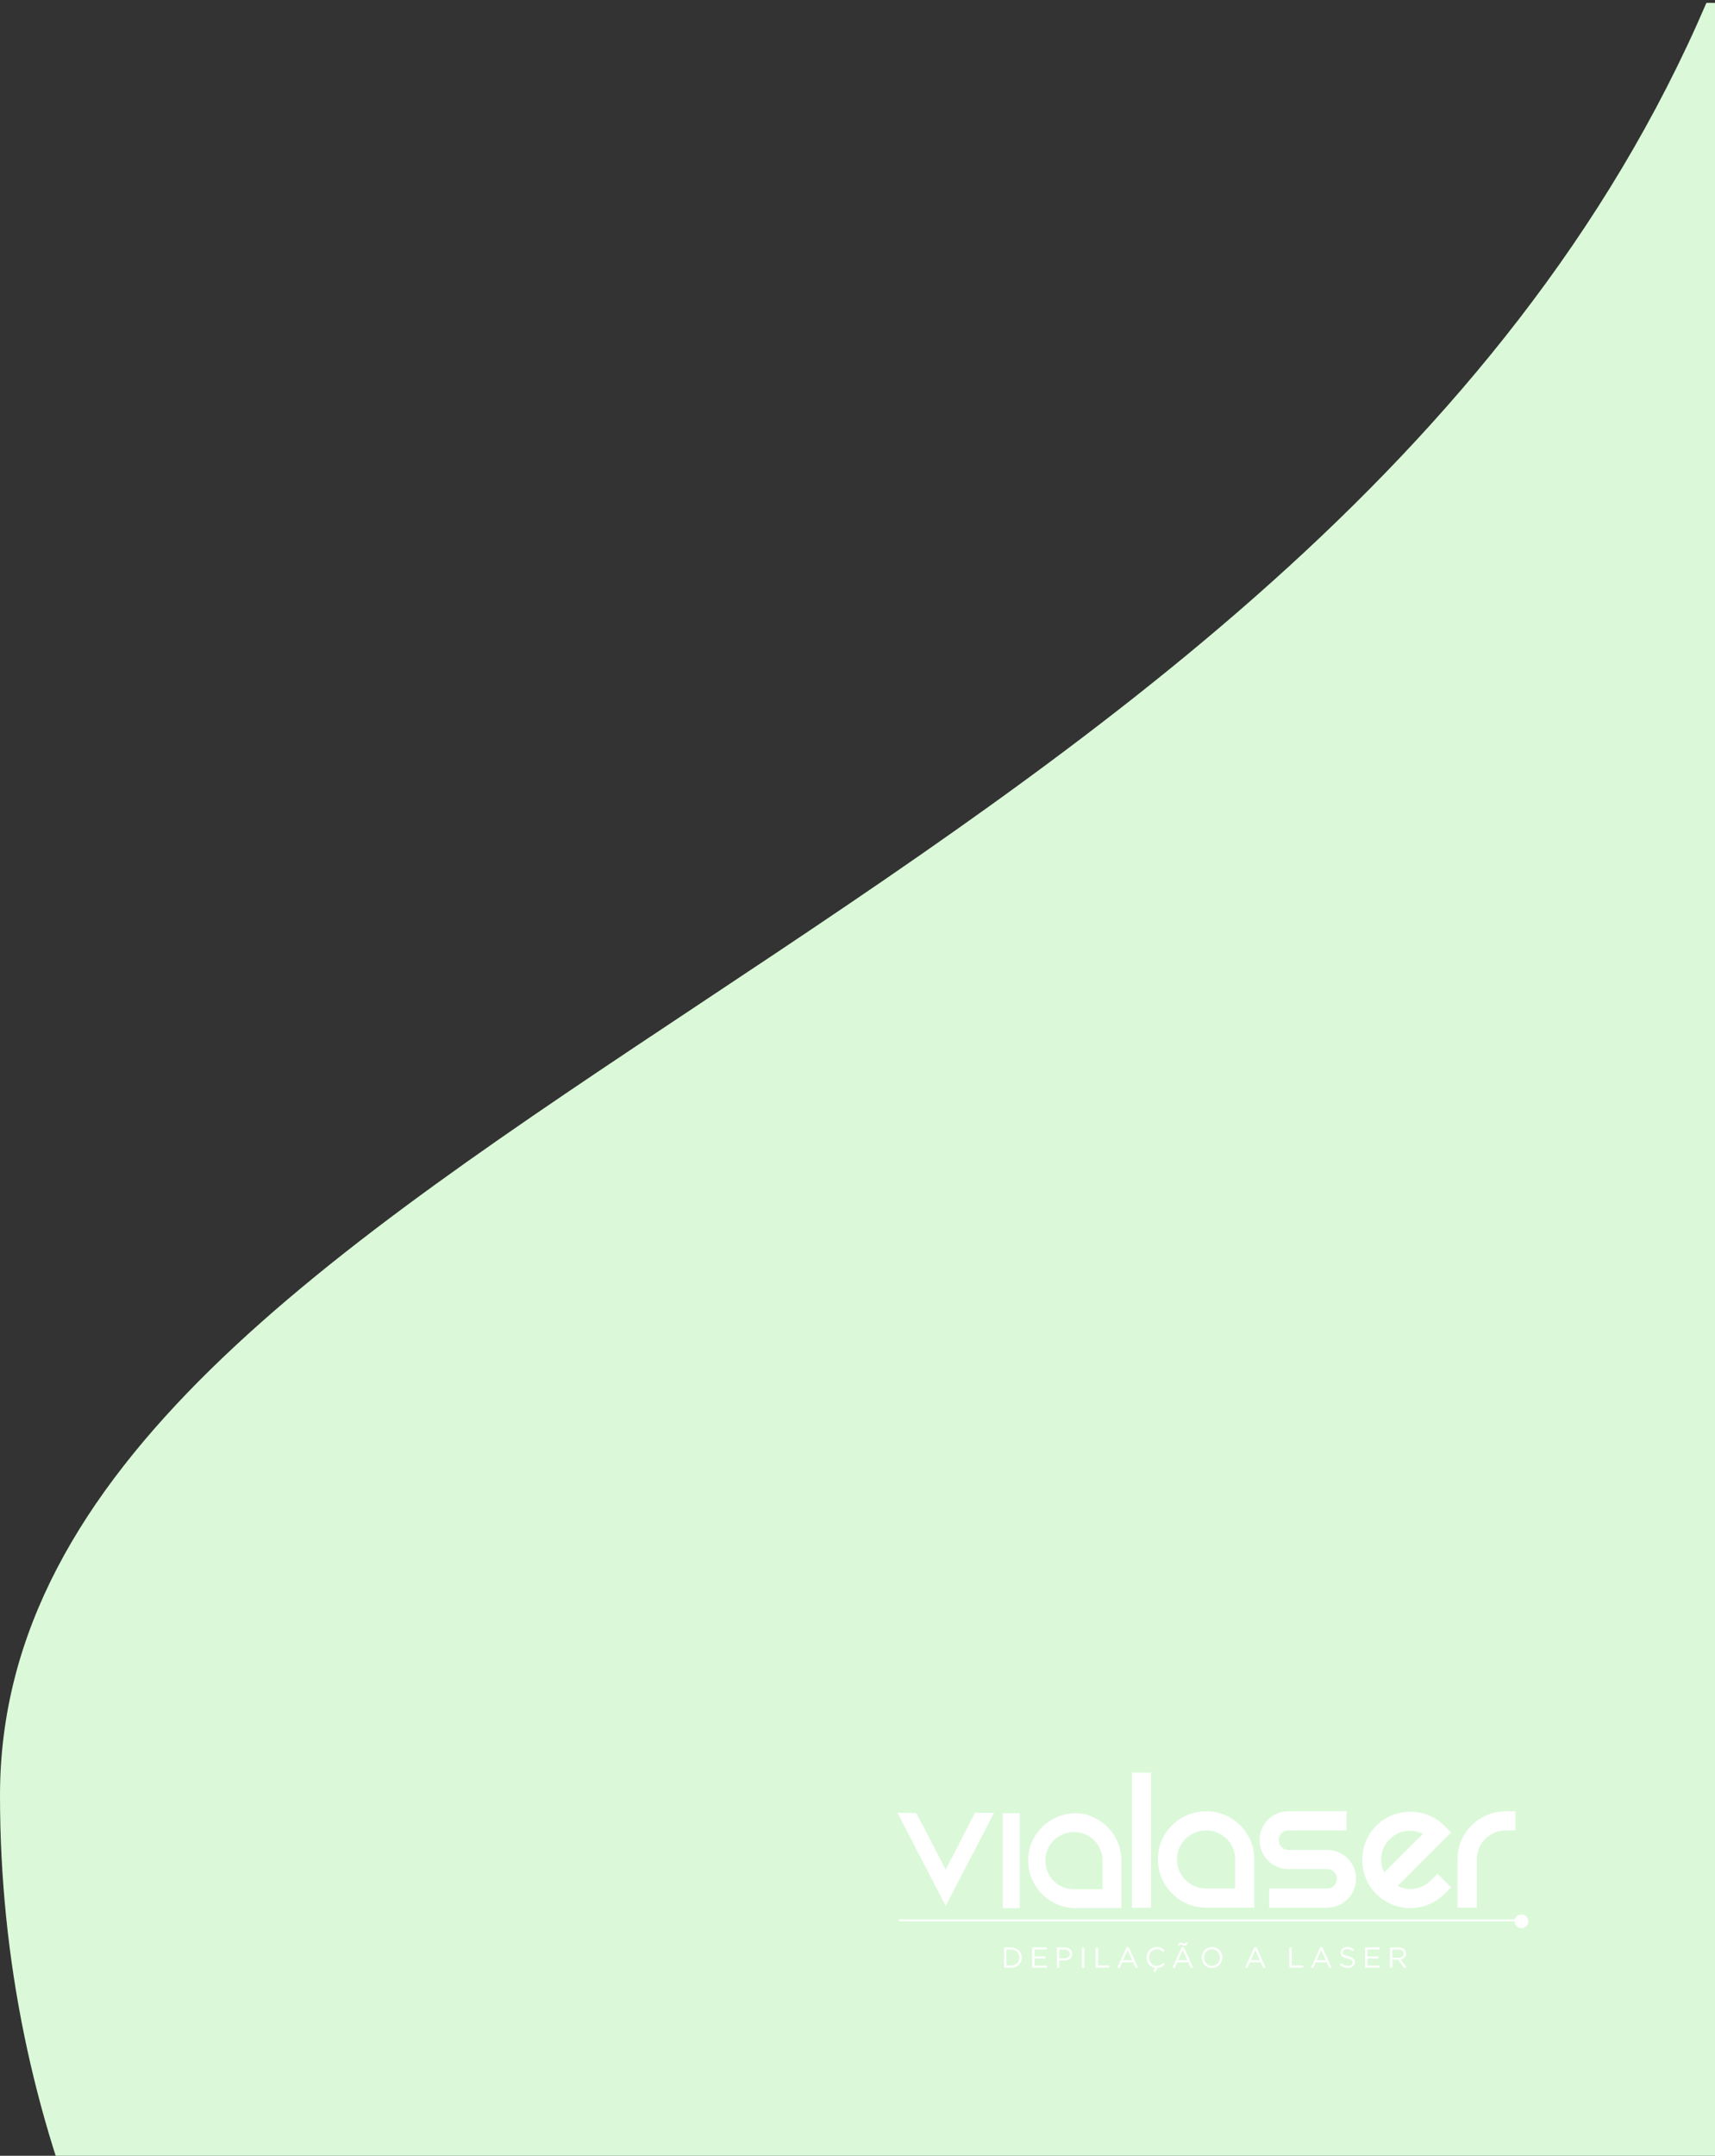 <svg width="300" height="377" viewBox="0 0 300 377" fill="none" xmlns="http://www.w3.org/2000/svg">
<rect x="0" y="0" width="300" height="377" fill="#333333" stroke="none"/>
<path d="M415 314C415 428.599 322.099 521.5 207.5 521.5C92.901 521.5 0 428.599 0 314C0 199.401 229 162.5 298.5 0.5C413.099 0.5 415 199.401 415 314Z" fill="#DBF9D9"/>
<path d="M265.092 316.756V320.097H263.403C262.703 320.097 262.046 320.232 261.432 320.49C260.817 320.754 260.277 321.116 259.816 321.577C259.356 322.038 258.993 322.578 258.729 323.192C258.465 323.806 258.336 324.463 258.336 325.164V333.608H254.958V325.164C254.958 323.991 255.179 322.891 255.616 321.878C256.052 320.864 256.66 319.974 257.433 319.212C258.207 318.451 259.11 317.849 260.136 317.413C261.161 316.977 262.248 316.756 263.403 316.756H265.092ZM243.093 321.638C242.092 322.639 241.588 323.843 241.588 325.243C241.588 326.017 241.766 326.754 242.116 327.461L243.486 326.091L245.439 324.138C246.127 323.45 246.79 322.793 247.429 322.167C248.068 321.54 248.565 321.055 248.915 320.705C247.963 320.232 246.956 320.066 245.893 320.22C244.825 320.361 243.891 320.834 243.093 321.638ZM251.464 327.682L253.828 330.046L252.668 331.207C251.869 332.005 250.954 332.62 249.928 333.043C248.903 333.473 247.828 333.682 246.698 333.682C245.574 333.682 244.499 333.473 243.474 333.043C242.448 332.62 241.533 332.005 240.734 331.207C239.911 330.378 239.297 329.45 238.898 328.413C238.499 327.375 238.296 326.318 238.296 325.237C238.296 324.156 238.499 323.112 238.898 322.087C239.297 321.061 239.911 320.134 240.734 319.311C241.564 318.482 242.497 317.861 243.529 317.45C244.567 317.038 245.629 316.829 246.704 316.829C247.779 316.829 248.841 317.032 249.879 317.45C250.917 317.861 251.851 318.482 252.674 319.311L253.834 320.471L244.487 329.819C245.439 330.298 246.446 330.452 247.509 330.292C248.571 330.126 249.505 329.647 250.303 328.849L251.464 327.682ZM235.545 316.756V320.097H225.374C224.895 320.097 224.496 320.256 224.171 320.588C223.845 320.914 223.685 321.313 223.685 321.792C223.685 322.265 223.845 322.676 224.171 323.014C224.496 323.352 224.895 323.518 225.374 323.518H232.13C232.83 323.518 233.487 323.647 234.102 323.911C234.716 324.175 235.256 324.531 235.717 324.979C236.177 325.434 236.546 325.962 236.804 326.576C237.068 327.19 237.197 327.847 237.197 328.548C237.197 329.248 237.068 329.905 236.804 330.519C236.54 331.133 236.177 331.674 235.717 332.134C235.256 332.595 234.716 332.963 234.102 333.221C233.487 333.485 232.83 333.614 232.13 333.614H221.996V330.273H232.13C232.634 330.273 233.045 330.114 233.371 329.788C233.696 329.463 233.856 329.051 233.856 328.548C233.856 328.075 233.696 327.669 233.371 327.344C233.045 327.018 232.634 326.853 232.13 326.853H225.374C224.674 326.853 224.017 326.724 223.403 326.459C222.789 326.195 222.261 325.833 221.806 325.372C221.352 324.912 221.001 324.371 220.737 323.757C220.479 323.143 220.344 322.486 220.344 321.786C220.344 321.086 220.479 320.428 220.737 319.814C221.001 319.2 221.358 318.666 221.806 318.217C222.254 317.769 222.789 317.413 223.403 317.149C224.017 316.891 224.674 316.756 225.374 316.756H235.545ZM216.064 330.267V325.164C216.064 324.463 215.935 323.806 215.671 323.192C215.406 322.578 215.044 322.044 214.584 321.577C214.123 321.116 213.582 320.748 212.968 320.49C212.354 320.226 211.697 320.097 210.997 320.097C210.297 320.097 209.633 320.232 209.007 320.49C208.38 320.754 207.84 321.116 207.373 321.577C206.913 322.038 206.544 322.578 206.286 323.192C206.022 323.806 205.893 324.463 205.893 325.164C205.893 325.864 206.022 326.527 206.286 327.153C206.55 327.78 206.913 328.32 207.373 328.787C207.834 329.248 208.38 329.616 209.007 329.874C209.633 330.138 210.297 330.267 210.997 330.267H216.064ZM210.997 316.756C212.176 316.756 213.269 316.977 214.283 317.413C215.296 317.849 216.186 318.451 216.948 319.212C217.71 319.974 218.311 320.864 218.748 321.878C219.184 322.891 219.405 323.984 219.405 325.164V333.608H210.997C209.848 333.608 208.755 333.393 207.729 332.951C206.704 332.515 205.801 331.907 205.027 331.127C204.253 330.353 203.645 329.45 203.209 328.425C202.773 327.399 202.552 326.312 202.552 325.157C202.552 323.984 202.773 322.885 203.209 321.872C203.645 320.858 204.253 319.968 205.027 319.206C205.807 318.445 206.704 317.843 207.729 317.407C208.755 316.977 209.842 316.756 210.997 316.756ZM198.007 310H201.348V333.614H198.007V310Z" fill="white"/>
<path d="M192.867 330.402V325.379C192.867 324.691 192.738 324.04 192.48 323.438C192.222 322.836 191.866 322.302 191.411 321.847C190.957 321.393 190.423 321.036 189.821 320.779C189.219 320.521 188.568 320.392 187.88 320.392C187.192 320.392 186.535 320.521 185.921 320.779C185.307 321.036 184.772 321.393 184.312 321.847C183.857 322.302 183.501 322.836 183.243 323.438C182.985 324.04 182.856 324.691 182.856 325.379C182.856 326.066 182.985 326.717 183.243 327.338C183.501 327.952 183.857 328.492 184.312 328.947C184.766 329.401 185.3 329.758 185.921 330.015C186.535 330.273 187.192 330.402 187.88 330.402H192.867ZM188.169 317.1C189.329 317.1 190.116 317.315 191.11 317.745C192.112 318.174 192.984 318.77 193.733 319.519C194.482 320.269 195.078 321.147 195.508 322.142C195.938 323.143 196.153 324.218 196.153 325.372V333.682H188.169C187.039 333.682 185.964 333.467 184.957 333.037C183.949 332.607 183.059 332.012 182.297 331.244C181.536 330.482 180.934 329.592 180.504 328.584C180.074 327.577 179.859 326.502 179.859 325.372C179.859 324.212 180.074 323.137 180.504 322.142C180.934 321.147 181.536 320.269 182.297 319.519C183.059 318.77 183.949 318.174 184.957 317.745C185.964 317.315 187.039 317.1 188.169 317.1ZM175.406 317.1H178.379V333.688H175.406V317.1ZM173.883 317.032L165.426 333.301L157 317.032L160.243 317.069C160.587 317.732 161.256 318.899 161.698 319.747C162.141 320.6 162.583 321.46 163.031 322.332C163.473 323.204 163.909 324.052 164.339 324.863C164.769 325.673 165.131 326.374 165.426 326.969C165.795 326.257 166.219 325.44 166.704 324.513C167.183 323.585 167.656 322.67 168.122 321.761C168.589 320.852 169.019 320.005 169.418 319.231C169.811 318.457 170.315 317.425 170.536 317.026L173.883 317.032Z" fill="white"/>
<path d="M264.932 335.684H157.233V335.991H264.932V335.684Z" fill="white"/>
<path fill-rule="evenodd" clip-rule="evenodd" d="M266.136 334.794C266.799 334.794 267.34 335.334 267.34 335.997C267.34 336.661 266.799 337.201 266.136 337.201C265.473 337.201 264.932 336.661 264.932 335.997C264.932 335.328 265.473 334.794 266.136 334.794Z" fill="white"/>
<path d="M175.64 340.573H176.862C177.139 340.573 177.39 340.616 177.618 340.708C177.845 340.8 178.048 340.923 178.213 341.076C178.379 341.236 178.508 341.42 178.6 341.635C178.693 341.85 178.736 342.078 178.736 342.329V342.342C178.736 342.587 178.693 342.821 178.6 343.036C178.508 343.251 178.379 343.435 178.213 343.595C178.048 343.754 177.851 343.877 177.618 343.969C177.39 344.061 177.133 344.104 176.862 344.104H175.64V340.573ZM176.862 343.73C177.083 343.73 177.286 343.693 177.464 343.625C177.648 343.558 177.802 343.459 177.925 343.33C178.048 343.208 178.146 343.06 178.22 342.888C178.287 342.716 178.324 342.538 178.324 342.342V342.329C178.324 342.133 178.287 341.955 178.22 341.783C178.152 341.611 178.054 341.463 177.925 341.341C177.802 341.218 177.648 341.113 177.464 341.046C177.286 340.972 177.083 340.935 176.862 340.935H176.039V343.724H176.862V343.73Z" fill="white"/>
<path d="M180.553 340.573H183.102V340.929H180.952V342.145H182.875V342.501H180.952V343.742H183.127V344.098H180.553V340.573Z" fill="white"/>
<path d="M184.902 340.573H186.222C186.419 340.573 186.603 340.597 186.763 340.653C186.928 340.702 187.063 340.782 187.18 340.874C187.297 340.972 187.383 341.089 187.444 341.224C187.506 341.359 187.536 341.519 187.536 341.691V341.703C187.536 341.893 187.5 342.059 187.426 342.207C187.352 342.348 187.254 342.471 187.125 342.569C187.002 342.667 186.855 342.741 186.683 342.79C186.517 342.839 186.339 342.864 186.148 342.864H185.295V344.104H184.896V340.573H184.902ZM186.173 342.495C186.32 342.495 186.449 342.477 186.572 342.44C186.689 342.403 186.793 342.348 186.879 342.28C186.965 342.213 187.033 342.133 187.076 342.035C187.119 341.942 187.143 341.832 187.143 341.715V341.703C187.143 341.451 187.057 341.261 186.885 341.132C186.713 341.003 186.48 340.935 186.198 340.935H185.307V342.489H186.173V342.495Z" fill="white"/>
<path d="M189.274 340.573H189.674V344.098H189.274V340.573Z" fill="white"/>
<path d="M191.682 340.573H192.081V343.73H194.065V344.098H191.682V340.573Z" fill="white"/>
<path d="M197.074 340.548H197.449L199.052 344.098H198.622L198.21 343.165H196.294L195.877 344.098H195.471L197.074 340.548ZM198.057 342.808L197.258 341.009L196.454 342.808H198.057Z" fill="white"/>
<path d="M201.705 344.706L202.092 344.141C201.871 344.11 201.668 344.043 201.478 343.945C201.287 343.84 201.128 343.711 200.993 343.552C200.857 343.392 200.753 343.208 200.679 343.005C200.606 342.796 200.569 342.581 200.569 342.348V342.336C200.569 342.09 200.612 341.85 200.704 341.629C200.79 341.408 200.919 341.212 201.072 341.046C201.232 340.88 201.416 340.751 201.637 340.653C201.859 340.554 202.092 340.511 202.35 340.511C202.51 340.511 202.657 340.524 202.786 340.554C202.915 340.579 203.038 340.622 203.148 340.665C203.259 340.714 203.363 340.769 203.455 340.843C203.548 340.911 203.64 340.991 203.726 341.07L203.455 341.365C203.302 341.224 203.142 341.107 202.97 341.015C202.798 340.923 202.589 340.88 202.35 340.88C202.153 340.88 201.975 340.917 201.809 340.991C201.644 341.064 201.496 341.169 201.38 341.298C201.257 341.427 201.158 341.58 201.091 341.758C201.023 341.936 200.986 342.121 200.986 342.323V342.336C200.986 342.538 201.023 342.729 201.091 342.907C201.158 343.085 201.257 343.238 201.38 343.367C201.502 343.496 201.644 343.601 201.809 343.674C201.975 343.748 202.153 343.785 202.35 343.785C202.589 343.785 202.798 343.742 202.976 343.65C203.148 343.564 203.32 343.435 203.492 343.275L203.756 343.533C203.67 343.625 203.578 343.705 203.486 343.779C203.394 343.853 203.29 343.914 203.185 343.969C203.081 344.024 202.964 344.067 202.835 344.098C202.712 344.129 202.577 344.147 202.43 344.153L202.098 344.872L201.705 344.706Z" fill="white"/>
<path d="M206.723 340.548H207.097L208.7 344.098H208.27L207.859 343.165H205.943L205.525 344.098H205.12L206.723 340.548ZM206.078 340.241C206.127 340.051 206.188 339.916 206.262 339.836C206.336 339.756 206.434 339.713 206.557 339.713C206.612 339.713 206.673 339.725 206.735 339.744C206.796 339.768 206.858 339.787 206.913 339.811C206.974 339.836 207.03 339.86 207.085 339.879C207.14 339.897 207.189 339.91 207.232 339.91C207.3 339.91 207.349 339.891 207.386 339.854C207.423 339.817 207.46 339.756 207.496 339.664L207.736 339.731C207.687 339.922 207.625 340.057 207.552 340.137C207.478 340.217 207.38 340.26 207.257 340.26C207.202 340.26 207.14 340.247 207.079 340.229C207.017 340.211 206.956 340.186 206.895 340.161C206.833 340.137 206.778 340.112 206.723 340.094C206.667 340.069 206.618 340.063 206.575 340.063C206.508 340.063 206.459 340.082 206.422 340.118C206.385 340.155 206.348 340.217 206.311 340.309L206.078 340.241ZM207.699 342.808L206.901 341.009L206.096 342.808H207.699Z" fill="white"/>
<path d="M212.004 344.16C211.734 344.16 211.495 344.11 211.274 344.012C211.053 343.914 210.862 343.785 210.709 343.619C210.549 343.453 210.432 343.263 210.346 343.042C210.26 342.821 210.217 342.593 210.217 342.348V342.336C210.217 342.096 210.26 341.863 210.346 341.642C210.432 341.42 210.555 341.224 210.715 341.058C210.874 340.892 211.065 340.757 211.286 340.659C211.507 340.561 211.753 340.511 212.023 340.511C212.293 340.511 212.533 340.561 212.754 340.659C212.975 340.757 213.165 340.886 213.319 341.052C213.478 341.218 213.595 341.408 213.681 341.629C213.767 341.85 213.81 342.078 213.81 342.323C213.816 342.329 213.816 342.329 213.81 342.336C213.81 342.575 213.767 342.808 213.681 343.03C213.595 343.251 213.472 343.447 213.313 343.613C213.153 343.779 212.963 343.914 212.741 344.012C212.52 344.11 212.275 344.16 212.004 344.16ZM212.017 343.791C212.219 343.791 212.404 343.754 212.576 343.681C212.748 343.607 212.889 343.502 213.012 343.373C213.135 343.244 213.227 343.091 213.294 342.913C213.362 342.741 213.399 342.55 213.399 342.348V342.336C213.399 342.133 213.362 341.942 213.294 341.77C213.227 341.592 213.128 341.439 213.006 341.31C212.883 341.181 212.735 341.077 212.563 340.997C212.391 340.917 212.207 340.88 212.004 340.88C211.802 340.88 211.618 340.917 211.446 340.991C211.274 341.064 211.132 341.169 211.01 341.298C210.887 341.427 210.795 341.58 210.727 341.758C210.659 341.93 210.623 342.121 210.623 342.323V342.336C210.623 342.538 210.659 342.722 210.727 342.901C210.795 343.079 210.893 343.232 211.016 343.361C211.139 343.49 211.286 343.595 211.458 343.674C211.63 343.754 211.814 343.791 212.017 343.791Z" fill="white"/>
<path d="M219.418 340.548H219.786L221.389 344.098H220.959L220.548 343.165H218.632L218.214 344.098H217.809L219.418 340.548ZM220.394 342.808L219.596 341.009L218.791 342.808H220.394Z" fill="white"/>
<path d="M225.553 340.573H225.952V343.73H227.936V344.098H225.553V340.573Z" fill="white"/>
<path d="M230.945 340.548H231.32L232.923 344.098H232.493L232.081 343.165H230.165L229.748 344.098H229.342L230.945 340.548ZM231.928 342.808L231.129 341.009L230.325 342.808H231.928Z" fill="white"/>
<path d="M235.809 344.147C235.527 344.147 235.269 344.098 235.036 344.006C234.802 343.914 234.581 343.773 234.366 343.582L234.612 343.287C234.796 343.453 234.98 343.582 235.171 343.662C235.361 343.742 235.576 343.785 235.822 343.785C236.061 343.785 236.252 343.73 236.393 343.619C236.534 343.509 236.608 343.361 236.608 343.189V343.177C236.608 343.097 236.596 343.023 236.565 342.956C236.54 342.888 236.491 342.833 236.424 342.778C236.356 342.722 236.264 342.673 236.141 342.63C236.024 342.587 235.871 342.544 235.687 342.501C235.484 342.458 235.306 342.409 235.158 342.348C235.011 342.292 234.882 342.219 234.79 342.139C234.692 342.059 234.618 341.967 234.575 341.856C234.526 341.746 234.507 341.623 234.507 341.476V341.463C234.507 341.328 234.538 341.199 234.593 341.083C234.649 340.966 234.729 340.862 234.833 340.776C234.937 340.69 235.06 340.622 235.201 340.573C235.343 340.524 235.496 340.499 235.662 340.499C235.92 340.499 236.147 340.536 236.338 340.61C236.528 340.683 236.718 340.788 236.897 340.935L236.663 341.242C236.497 341.107 236.332 341.009 236.166 340.947C236 340.886 235.828 340.855 235.644 340.855C235.41 340.855 235.232 340.911 235.097 341.021C234.962 341.132 234.894 341.267 234.894 341.427V341.439C234.894 341.525 234.907 341.598 234.937 341.66C234.962 341.727 235.011 341.783 235.085 341.838C235.152 341.893 235.251 341.942 235.38 341.992C235.502 342.035 235.662 342.078 235.859 342.121C236.252 342.207 236.54 342.329 236.725 342.483C236.909 342.636 237.001 342.851 237.001 343.115V343.128C237.001 343.281 236.97 343.416 236.909 343.539C236.847 343.662 236.768 343.766 236.663 343.852C236.559 343.938 236.43 344.006 236.282 344.055C236.147 344.123 235.981 344.147 235.809 344.147Z" fill="white"/>
<path d="M238.794 340.573H241.343V340.929H239.194V342.145H241.116V342.501H239.194V343.742H241.368V344.098H238.794V340.573Z" fill="white"/>
<path d="M243.143 340.573H244.66C244.881 340.573 245.071 340.604 245.243 340.665C245.415 340.726 245.55 340.812 245.661 340.923C245.747 341.009 245.814 341.113 245.863 341.23C245.912 341.347 245.931 341.476 245.931 341.617V341.629C245.931 341.777 245.906 341.906 245.863 342.022C245.82 342.139 245.753 342.237 245.667 342.323C245.581 342.409 245.483 342.477 245.36 342.532C245.243 342.587 245.114 342.624 244.979 342.649L246.06 344.086H245.575L244.555 342.716H244.543H243.548V344.086H243.149V340.573H243.143ZM244.629 342.372C244.758 342.372 244.881 342.354 244.991 342.323C245.102 342.293 245.2 342.243 245.28 342.182C245.36 342.121 245.421 342.047 245.47 341.955C245.513 341.869 245.538 341.764 245.538 341.648V341.635C245.538 341.414 245.458 341.248 245.298 341.126C245.139 341.003 244.918 340.941 244.635 340.941H243.548V342.372H244.629Z" fill="white"/>
</svg>

